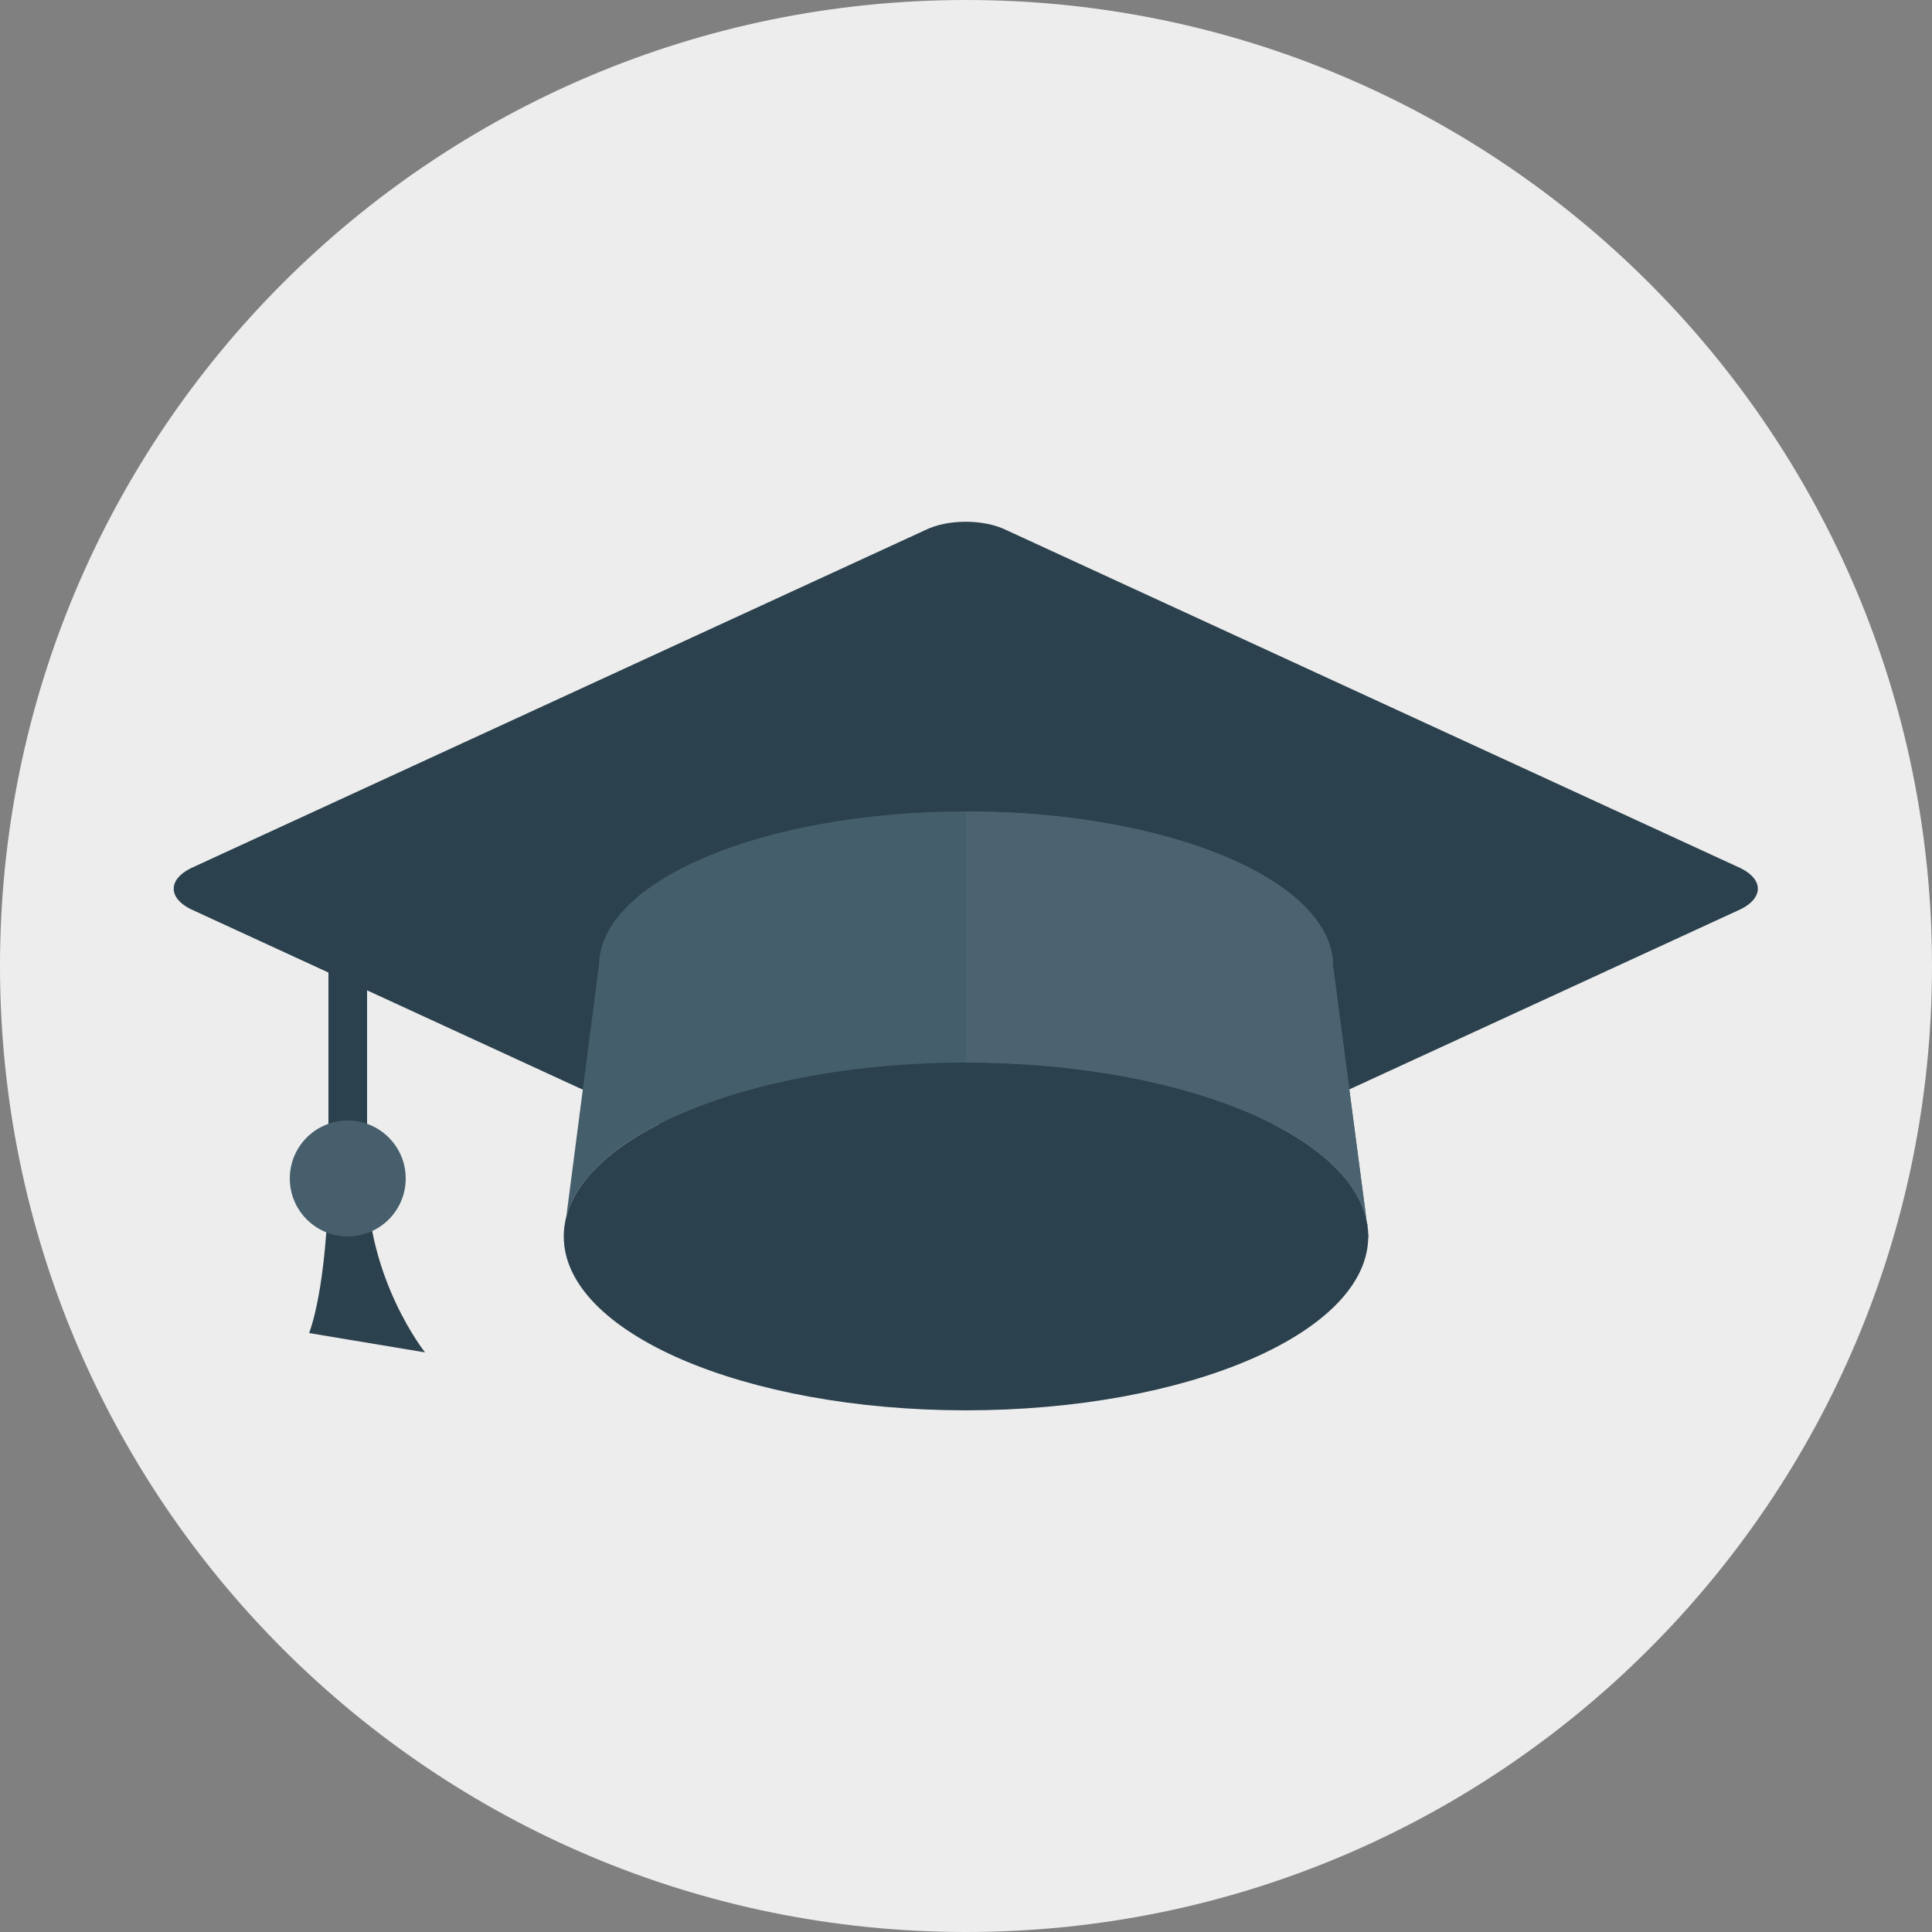 <svg xmlns="http://www.w3.org/2000/svg" width="100" height="100" viewBox="0 0 100 100"><rect x="0" y="0" width="100" height="100" fill="#808080" stroke="none"/><path fill="#EDEDED" d="M50 0c-27.614 0-50 22.385-50 49.999s22.386 50.001 50 50.001c27.613 0 50-22.387 50-50.001 0-27.614-22.387-49.999-50-49.999z"/><path fill="#2B414D" d="M19 60.998h-2c-.069 5.746-1 8.001-1 8.001l6 1s-3-3.748-3-9.001zm0-15h-2v14h2v-14zM19 60.998h-2c-.069 5.746-1 8.001-1 8.001l6 1s-3-3.748-3-9.001zm0-15h-2v14h2v-14z"/><path fill="#475F6C" d="M18 57.998c1.657 0 3 1.344 3 3s-1.343 3-3 3-3-1.344-3-3 1.343-3 3-3z"/><path fill="#2B414D" d="M9.865 44.945l38.014-17.502c1.165-.583 3.053-.583 4.219 0l38.014 17.502c1.164.583 1.164 1.527 0 2.109l-38.014 17.503c-1.164.582-3.054.582-4.218 0l-38.015-17.503c-1.165-.582-1.165-1.527 0-2.109zM50 54.998c11.498 0 20.82 4.029 20.82 9s-9.322 9-20.82 9c-11.499 0-20.82-4.029-20.82-9s9.321-9 20.82-9z"/><path fill="#455E6B" d="M50 54.998c11.498 0 20.82 4.029 20.82 9v.001l.033.085-1.853-14.085c0-4.418-8.507-8-19-8-10.468 0-18.956 3.565-18.996 7.969h-.004l-1.694 13.057c1.124-4.513 9.957-8.027 20.694-8.027z"/><path fill="#4B6370" d="M70.82 63.998l.033.086-1.853-14.085c0-4.418-8.507-8-19-8v12.999c11.498 0 20.82 4.029 20.82 9z"/></svg>